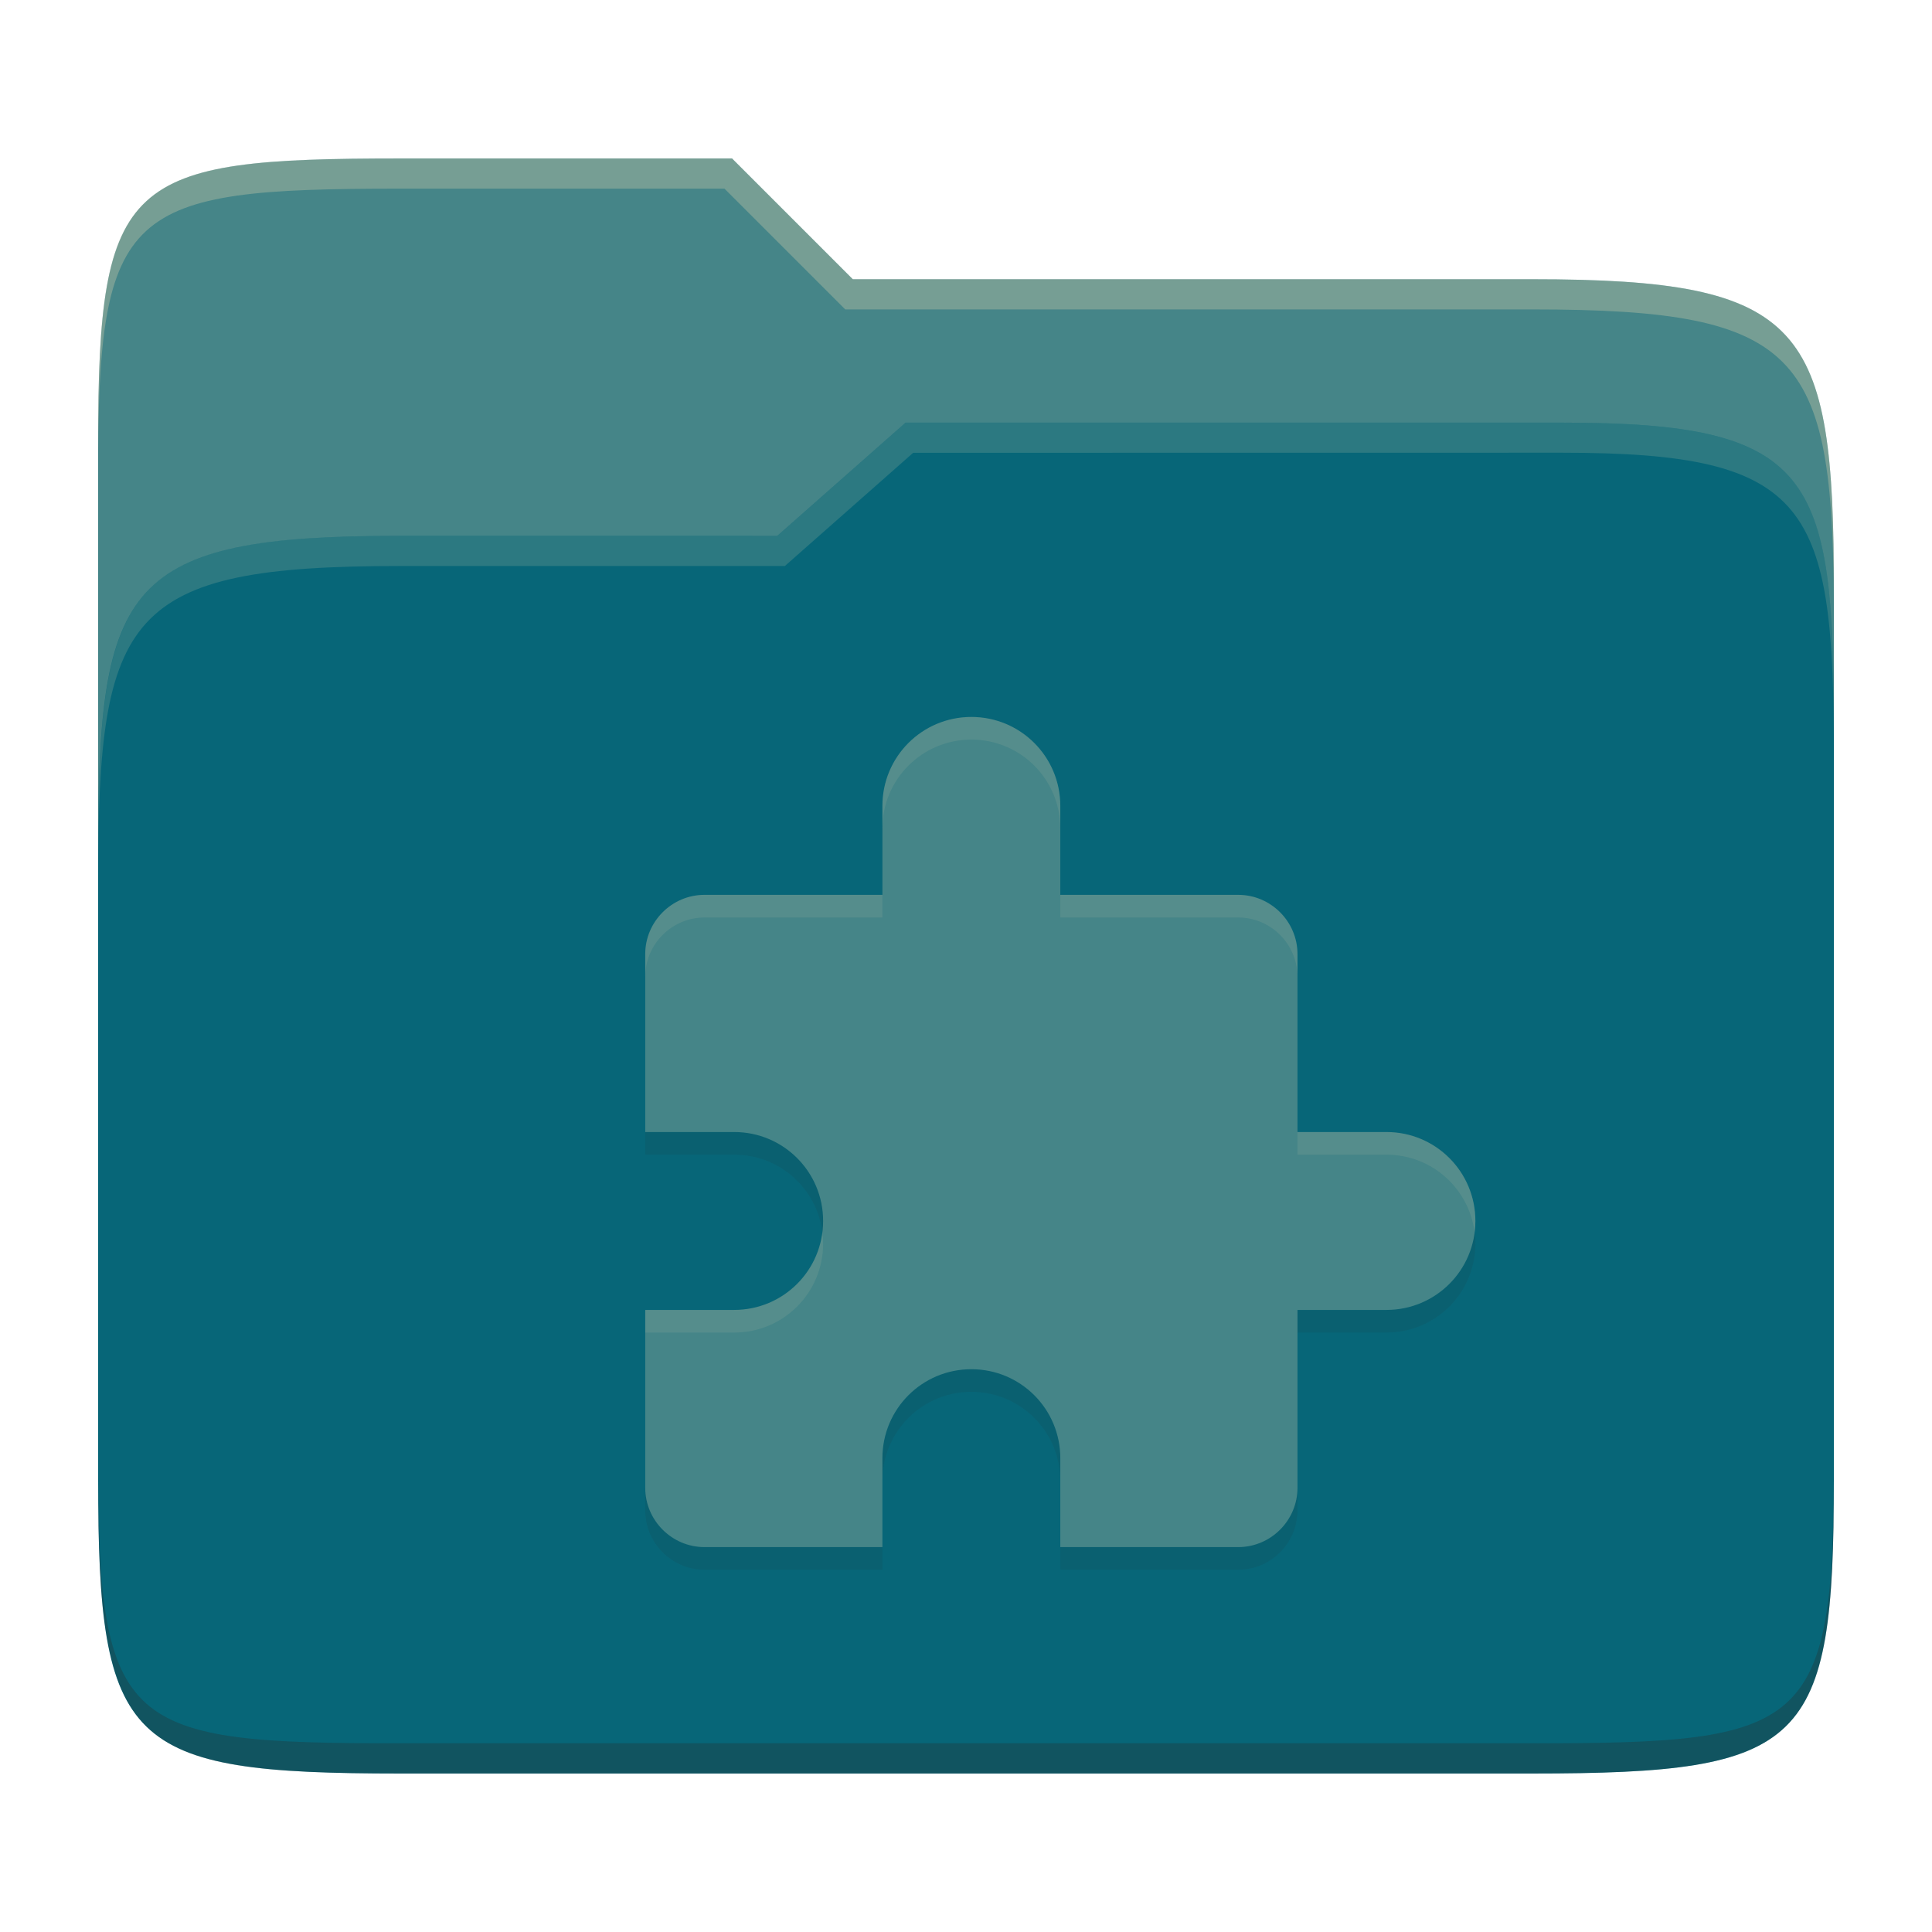 <svg width="256" height="256" version="1.1" xmlns="http://www.w3.org/2000/svg">
  <path d="m53.047 21c-36.322 0-40.047 2.481-40.047 37.772v96.653h230v-77.055c0-35.291-3.678-41.37-40-41.37h-90l-16-16z" fill="#458588"/>
  <path d="m53 71c-36.338 0-39.996 6.144-39.996 41.397v83.653c0 35.313 3.686 38.951 40.002 38.951h149.99c36.316 0 40-3.639 40-38.951v-99.621c0-33.574-2.687-40.428-36-40.428h-87l-17 15z" fill="#076678"/>
  <path d="m243 193.99c0 35.291-3.653 37.006-39.974 37.006h-150.02c-36.319 0-40.005-1.715-40.005-37v2c0 35.641 4 39 40.005 39h150.02c36.399 0 39.974-3.727 39.974-38.998z" fill="#282828" opacity=".3"/>
  <path d="m120 56-17 15h-50c-36.156 0-39.996 5.917-39.996 41.433v4.141c0-35.295 3.684-41.574 39.996-41.574h51l17-15 86.001-0.011c33.136-0.004 35.999 7.05 35.999 40.591v-4.141c0-33.541-2.649-40.44-36-40.44z" fill="#83a598" opacity=".3"/>
  <path d="m97 21-43.953 1e-6c-36.322 0-40.052 2.451-40.052 37.744v3.91c0-35.291 3.682-37.655 40.005-37.655h43l16 16h91c36.322 0 40 5.989 40 41.281v-3.907c0-35.291-3.678-41.373-40-41.373h-90z" fill="#ebdbb2" opacity=".3"/>
  <path d="m128.71 98c-6.521 0-11.786 5.264-11.786 11.786v11.786h-23.571c-4.321 0-7.857 3.536-7.857 7.857v23.571h11.786c6.521 0 11.786 5.264 11.786 11.786s-5.264 11.786-11.786 11.786h-11.786v23.571c0 4.321 3.536 7.857 7.857 7.857h23.571v-11.786c0-6.521 5.264-11.786 11.786-11.786s11.786 5.264 11.786 11.786v11.786h23.571c4.321 0 7.857-3.536 7.857-7.857v-23.571h11.786c6.521 0 11.786-5.264 11.786-11.786s-5.264-11.786-11.786-11.786h-11.786v-23.571c0-4.321-3.536-7.857-7.857-7.857h-23.571v-11.786c0-6.521-5.264-11.786-11.786-11.786z" fill="#282828" opacity=".1"/>
  <path d="m128.71 95c-6.521 0-11.786 5.264-11.786 11.786v11.786h-23.571c-4.321 0-7.857 3.536-7.857 7.857v23.571h11.786c6.521 0 11.786 5.264 11.786 11.786s-5.264 11.786-11.786 11.786h-11.786v23.571c0 4.321 3.536 7.857 7.857 7.857h23.571v-11.786c0-6.521 5.264-11.786 11.786-11.786s11.786 5.264 11.786 11.786v11.786h23.571c4.321 0 7.857-3.536 7.857-7.857v-23.571h11.786c6.521 0 11.786-5.264 11.786-11.786s-5.264-11.786-11.786-11.786h-11.786v-23.571c0-4.321-3.536-7.857-7.857-7.857h-23.571v-11.786c0-6.521-5.264-11.786-11.786-11.786z" fill="#458588"/>
  <path d="m128.71 95c-6.521 0-11.787 5.263-11.787 11.785v3c0-6.522 5.266-11.785 11.787-11.785 6.522 0 11.785 5.264 11.785 11.785v-3c0-6.521-5.263-11.785-11.785-11.785zm-35.357 23.572c-4.321 0-7.857 3.536-7.857 7.857v3c0-4.322 3.536-7.857 7.857-7.857h23.57v-3zm47.143 0v3h23.57c4.322 0 7.857 3.536 7.857 7.857v-3c0-4.321-3.536-7.857-7.857-7.857zm31.428 31.428v3h11.787c6.012 0 10.944 4.477 11.68 10.285 0.062-0.492 0.105-0.989 0.105-1.498 0-6.522-5.263-11.787-11.785-11.787zm-62.961 13.285c-0.735 5.809-5.669 10.287-11.682 10.287h-11.785v3h11.785c6.522 0 11.787-5.265 11.787-11.787 0-0.51-0.043-1.008-0.105-1.5z" fill="#ebdbb2" opacity=".1"/>
</svg>
